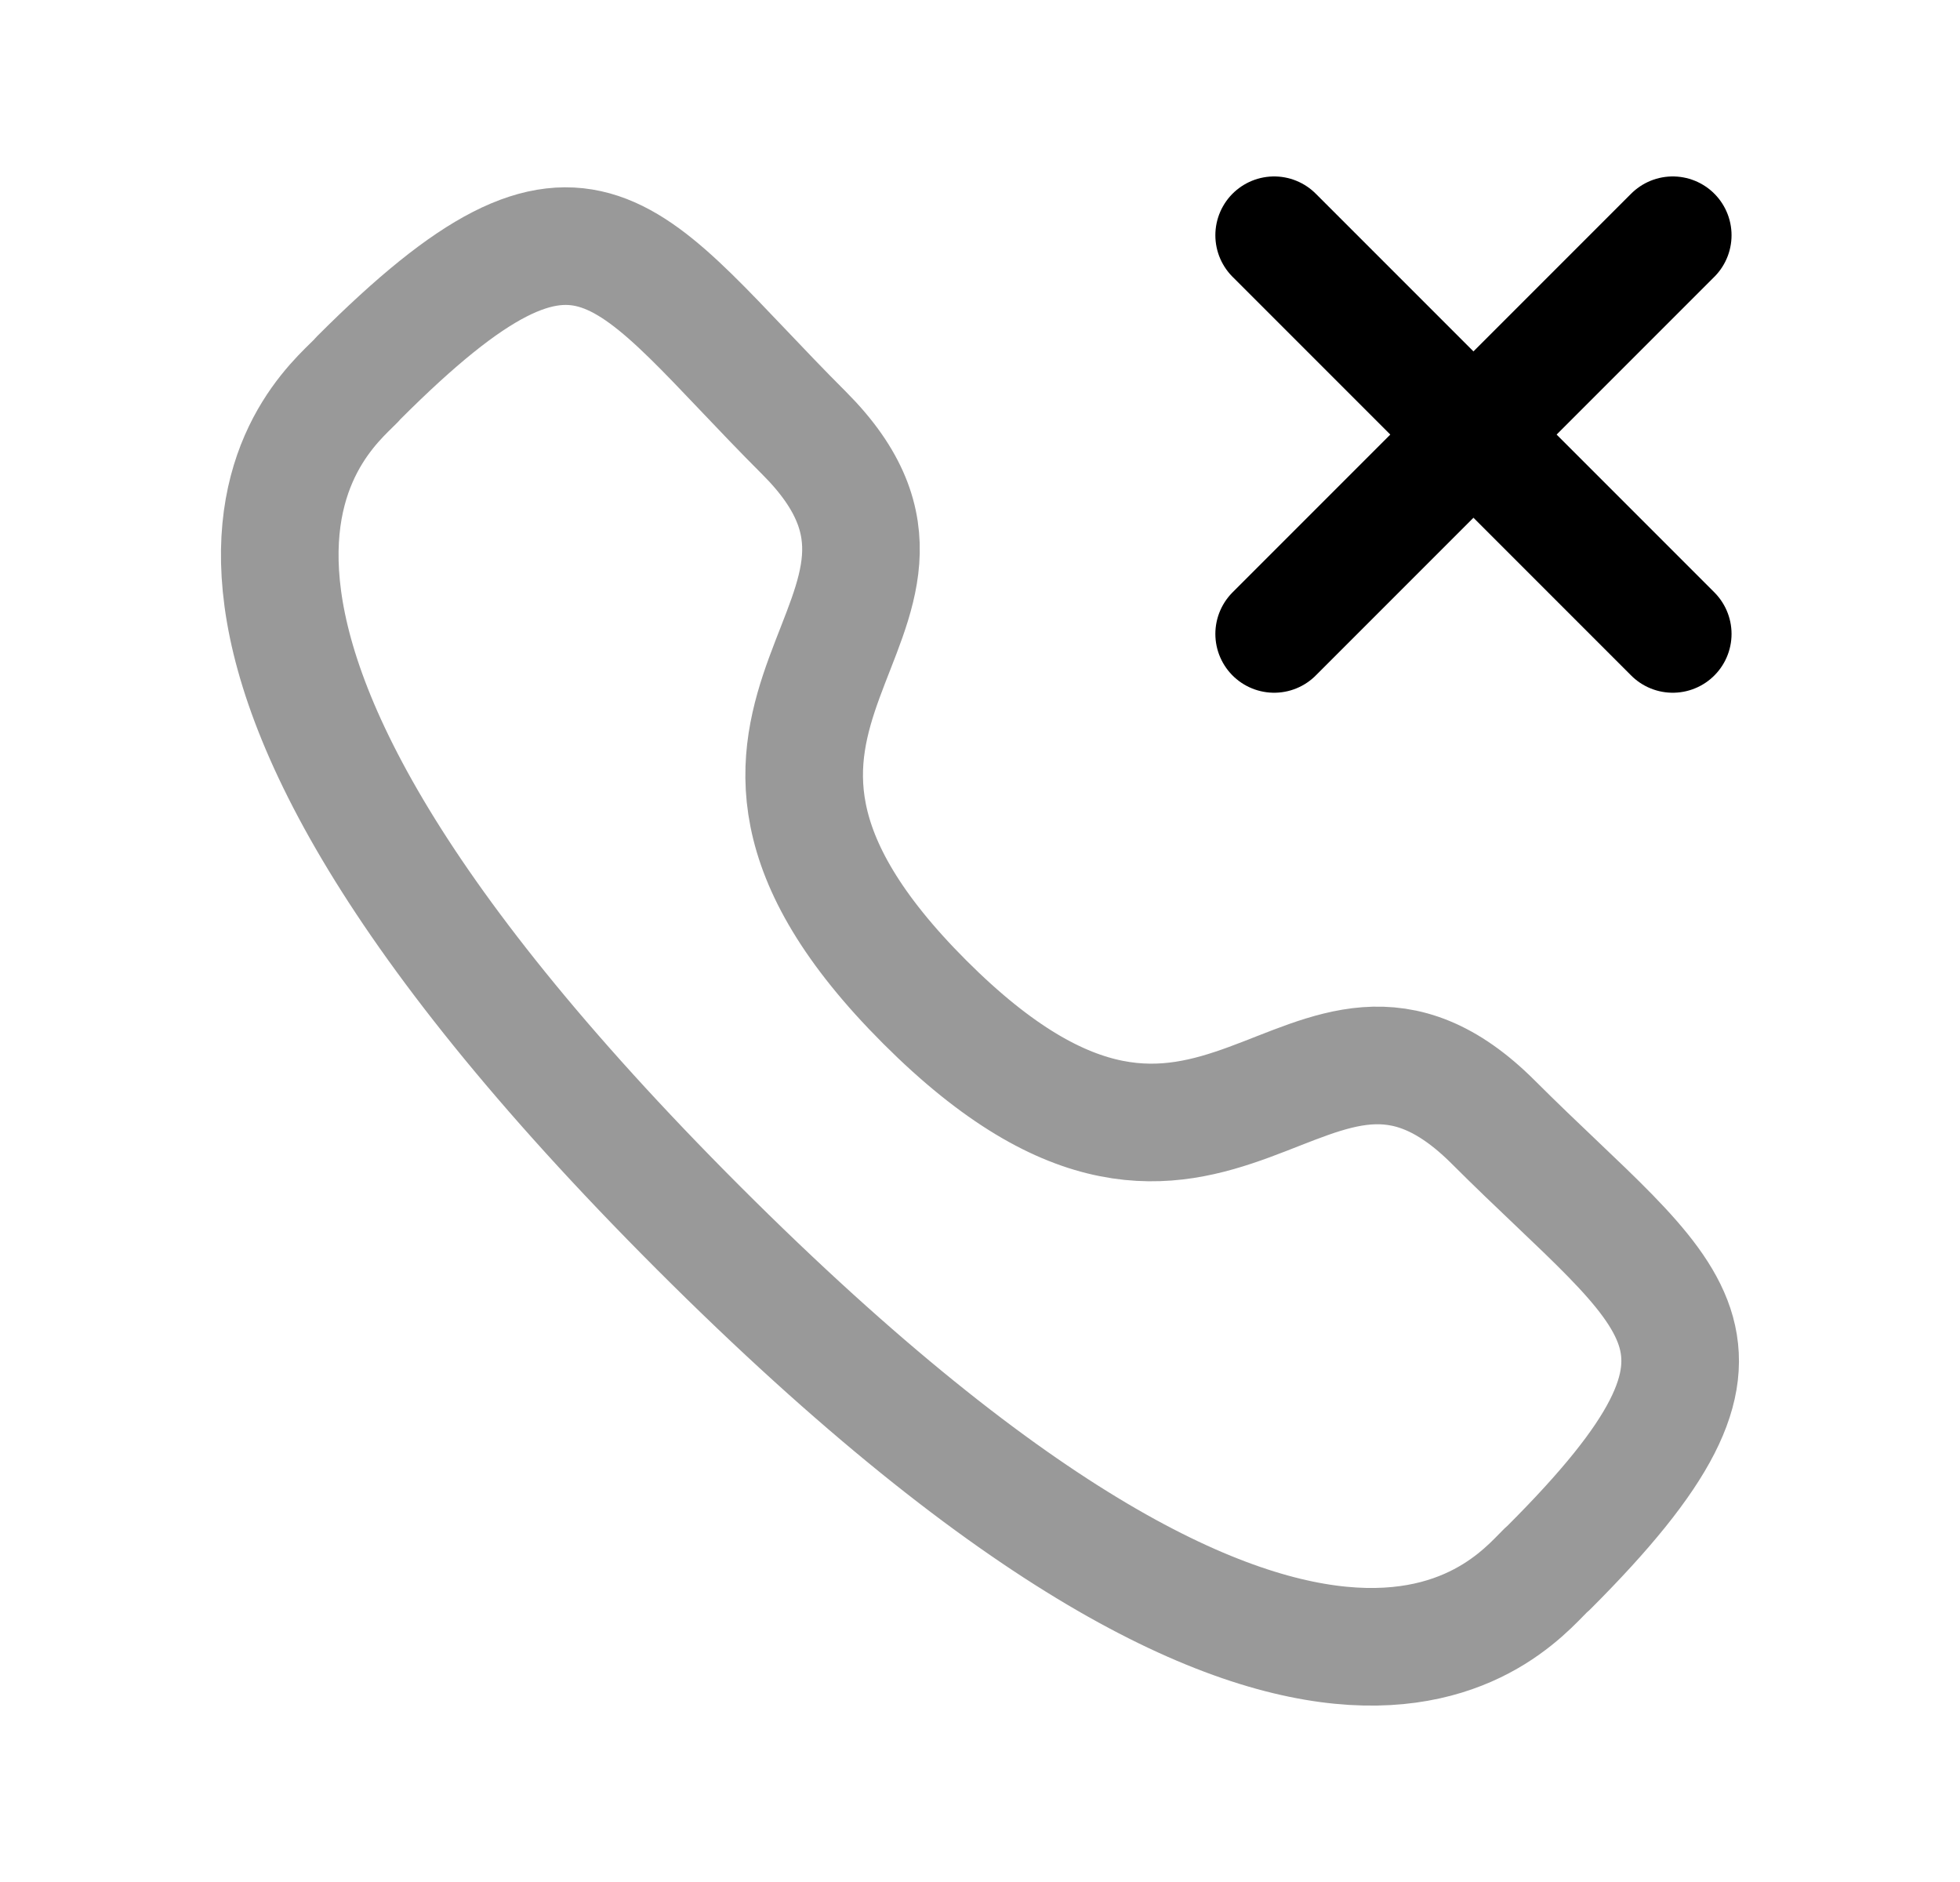 <svg width="25" height="24" viewBox="0 0 25 24" fill="none" xmlns="http://www.w3.org/2000/svg">
<path opacity="0.4" fill-rule="evenodd" clip-rule="evenodd" d="M11.795 12.778C15.545 16.527 16.66 11.925 19.048 14.311C21.35 16.612 22.673 17.074 19.757 19.989C19.391 20.283 17.07 23.816 8.912 15.661C0.755 7.505 4.284 5.181 4.577 4.816C7.501 1.892 7.955 3.223 10.257 5.523C12.644 7.911 8.045 9.029 11.795 12.778Z" stroke="black" stroke-width="1.5" stroke-linecap="round" stroke-linejoin="round"/>
<path d="M21.336 3L16.252 8.084M16.252 3L21.336 8.084" stroke="black" stroke-width="1.5" stroke-linecap="round" stroke-linejoin="round"/>
</svg>